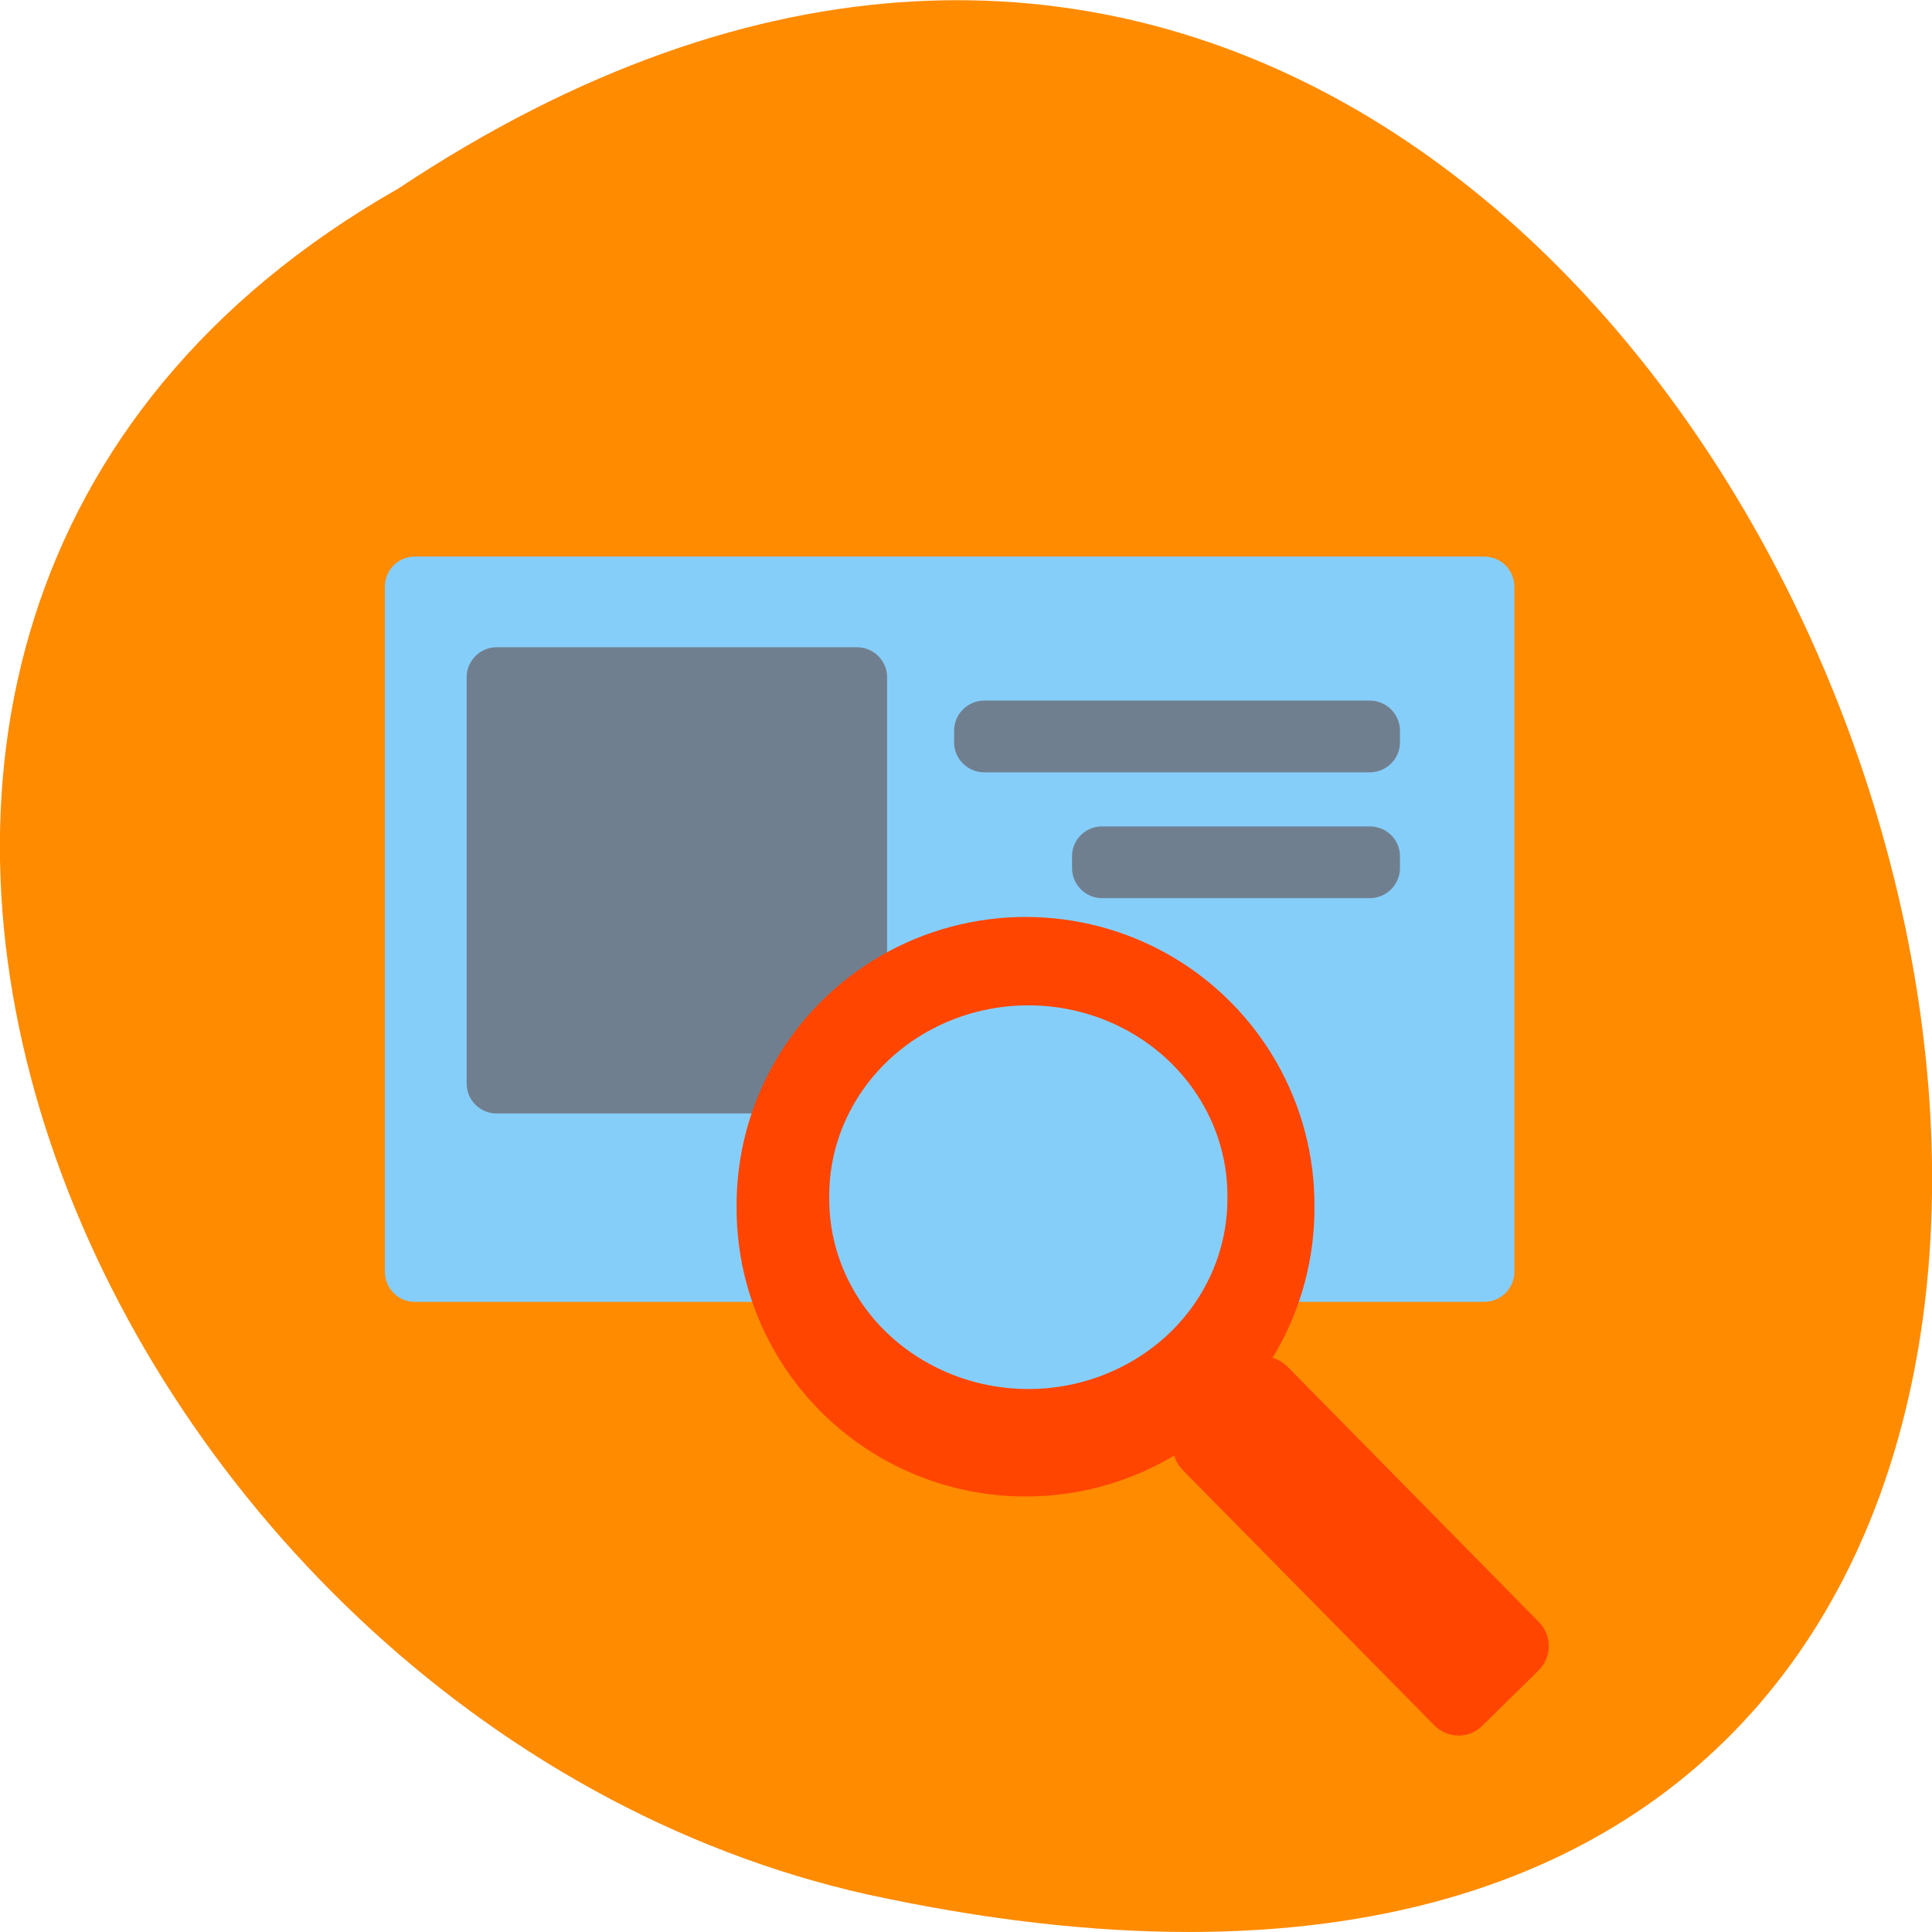 <svg xmlns="http://www.w3.org/2000/svg" viewBox="0 0 24 24"><path d="m 4.945 2.344 c 18.05 -11.996 29.16 26.26 5.832 21.19 c -9.637 -2.156 -15.488 -15.691 -5.832 -21.19" fill="#ff8b00"/><path d="m 5.152 6.914 h 13.285 c 0.207 0 0.375 0.168 0.375 0.375 v 8.508 c 0 0.207 -0.168 0.375 -0.375 0.375 h -13.285 c -0.207 0 -0.371 -0.168 -0.371 -0.375 v -8.508 c 0 -0.207 0.164 -0.375 0.371 -0.375" fill="#86cefa"/><g fill="#707f8f"><path d="m 6.168 8.04 h 4.477 c 0.207 0 0.375 0.168 0.375 0.371 v 5.05 c 0 0.207 -0.168 0.371 -0.375 0.371 h -4.477 c -0.203 0 -0.371 -0.164 -0.371 -0.371 v -5.05 c 0 -0.203 0.168 -0.371 0.371 -0.371"/><path d="m 12.227 8.703 h 4.789 c 0.207 0 0.375 0.168 0.375 0.375 v 0.145 c 0 0.203 -0.168 0.371 -0.375 0.371 h -4.789 c -0.207 0 -0.375 -0.168 -0.375 -0.371 v -0.145 c 0 -0.207 0.168 -0.375 0.375 -0.375"/><path d="m 13.688 10.266 h 3.328 c 0.207 0 0.375 0.164 0.375 0.371 v 0.145 c 0 0.207 -0.168 0.375 -0.375 0.375 h -3.328 c -0.203 0 -0.371 -0.168 -0.371 -0.375 v -0.145 c 0 -0.207 0.168 -0.371 0.371 -0.371"/></g><g stroke="#ff4500"><path d="m 193.08 188.2 c 0.081 13.03 -6.924 25.13 -18.343 31.692 c -11.459 6.557 -25.591 6.557 -37.05 0 c -11.459 -6.557 -18.464 -18.659 -18.383 -31.692 c -0.081 -13.03 6.924 -25.13 18.383 -31.692 c 11.459 -6.557 25.591 -6.557 37.05 0 c 11.419 6.557 18.424 18.659 18.343 31.692" transform="matrix(0.096 0 0 0.097 -2.255 -3.265)" fill="#ff4500"/><path d="m 193.06 188.21 c 0.115 13.05 -6.902 25.16 -18.347 31.66 c -11.445 6.556 -25.594 6.556 -37.04 0 c -11.445 -6.497 -18.462 -18.606 -18.347 -31.66 c -0.115 -13.05 6.902 -25.16 18.347 -31.719 c 11.445 -6.556 25.594 -6.556 37.04 0 c 11.445 6.556 18.462 18.665 18.347 31.719" transform="matrix(0.068 0 0 0.066 2.153 2.452)" fill="#86cefa"/><path d="m -587.46 824.13 l 10.489 0.003 c 2.21 0.005 3.968 1.783 3.992 3.964 l -0.012 47.38 c -0.005 2.21 -1.783 3.968 -3.964 3.992 l -10.489 -0.003 c -2.21 -0.005 -3.968 -1.783 -3.962 -3.993 l -0.017 -47.35 c 0.005 -2.21 1.783 -3.968 3.964 -3.992" transform="matrix(0.067 -0.066 0.066 0.067 -0.306 -76.29)" fill="#ff4500"/></g></svg>